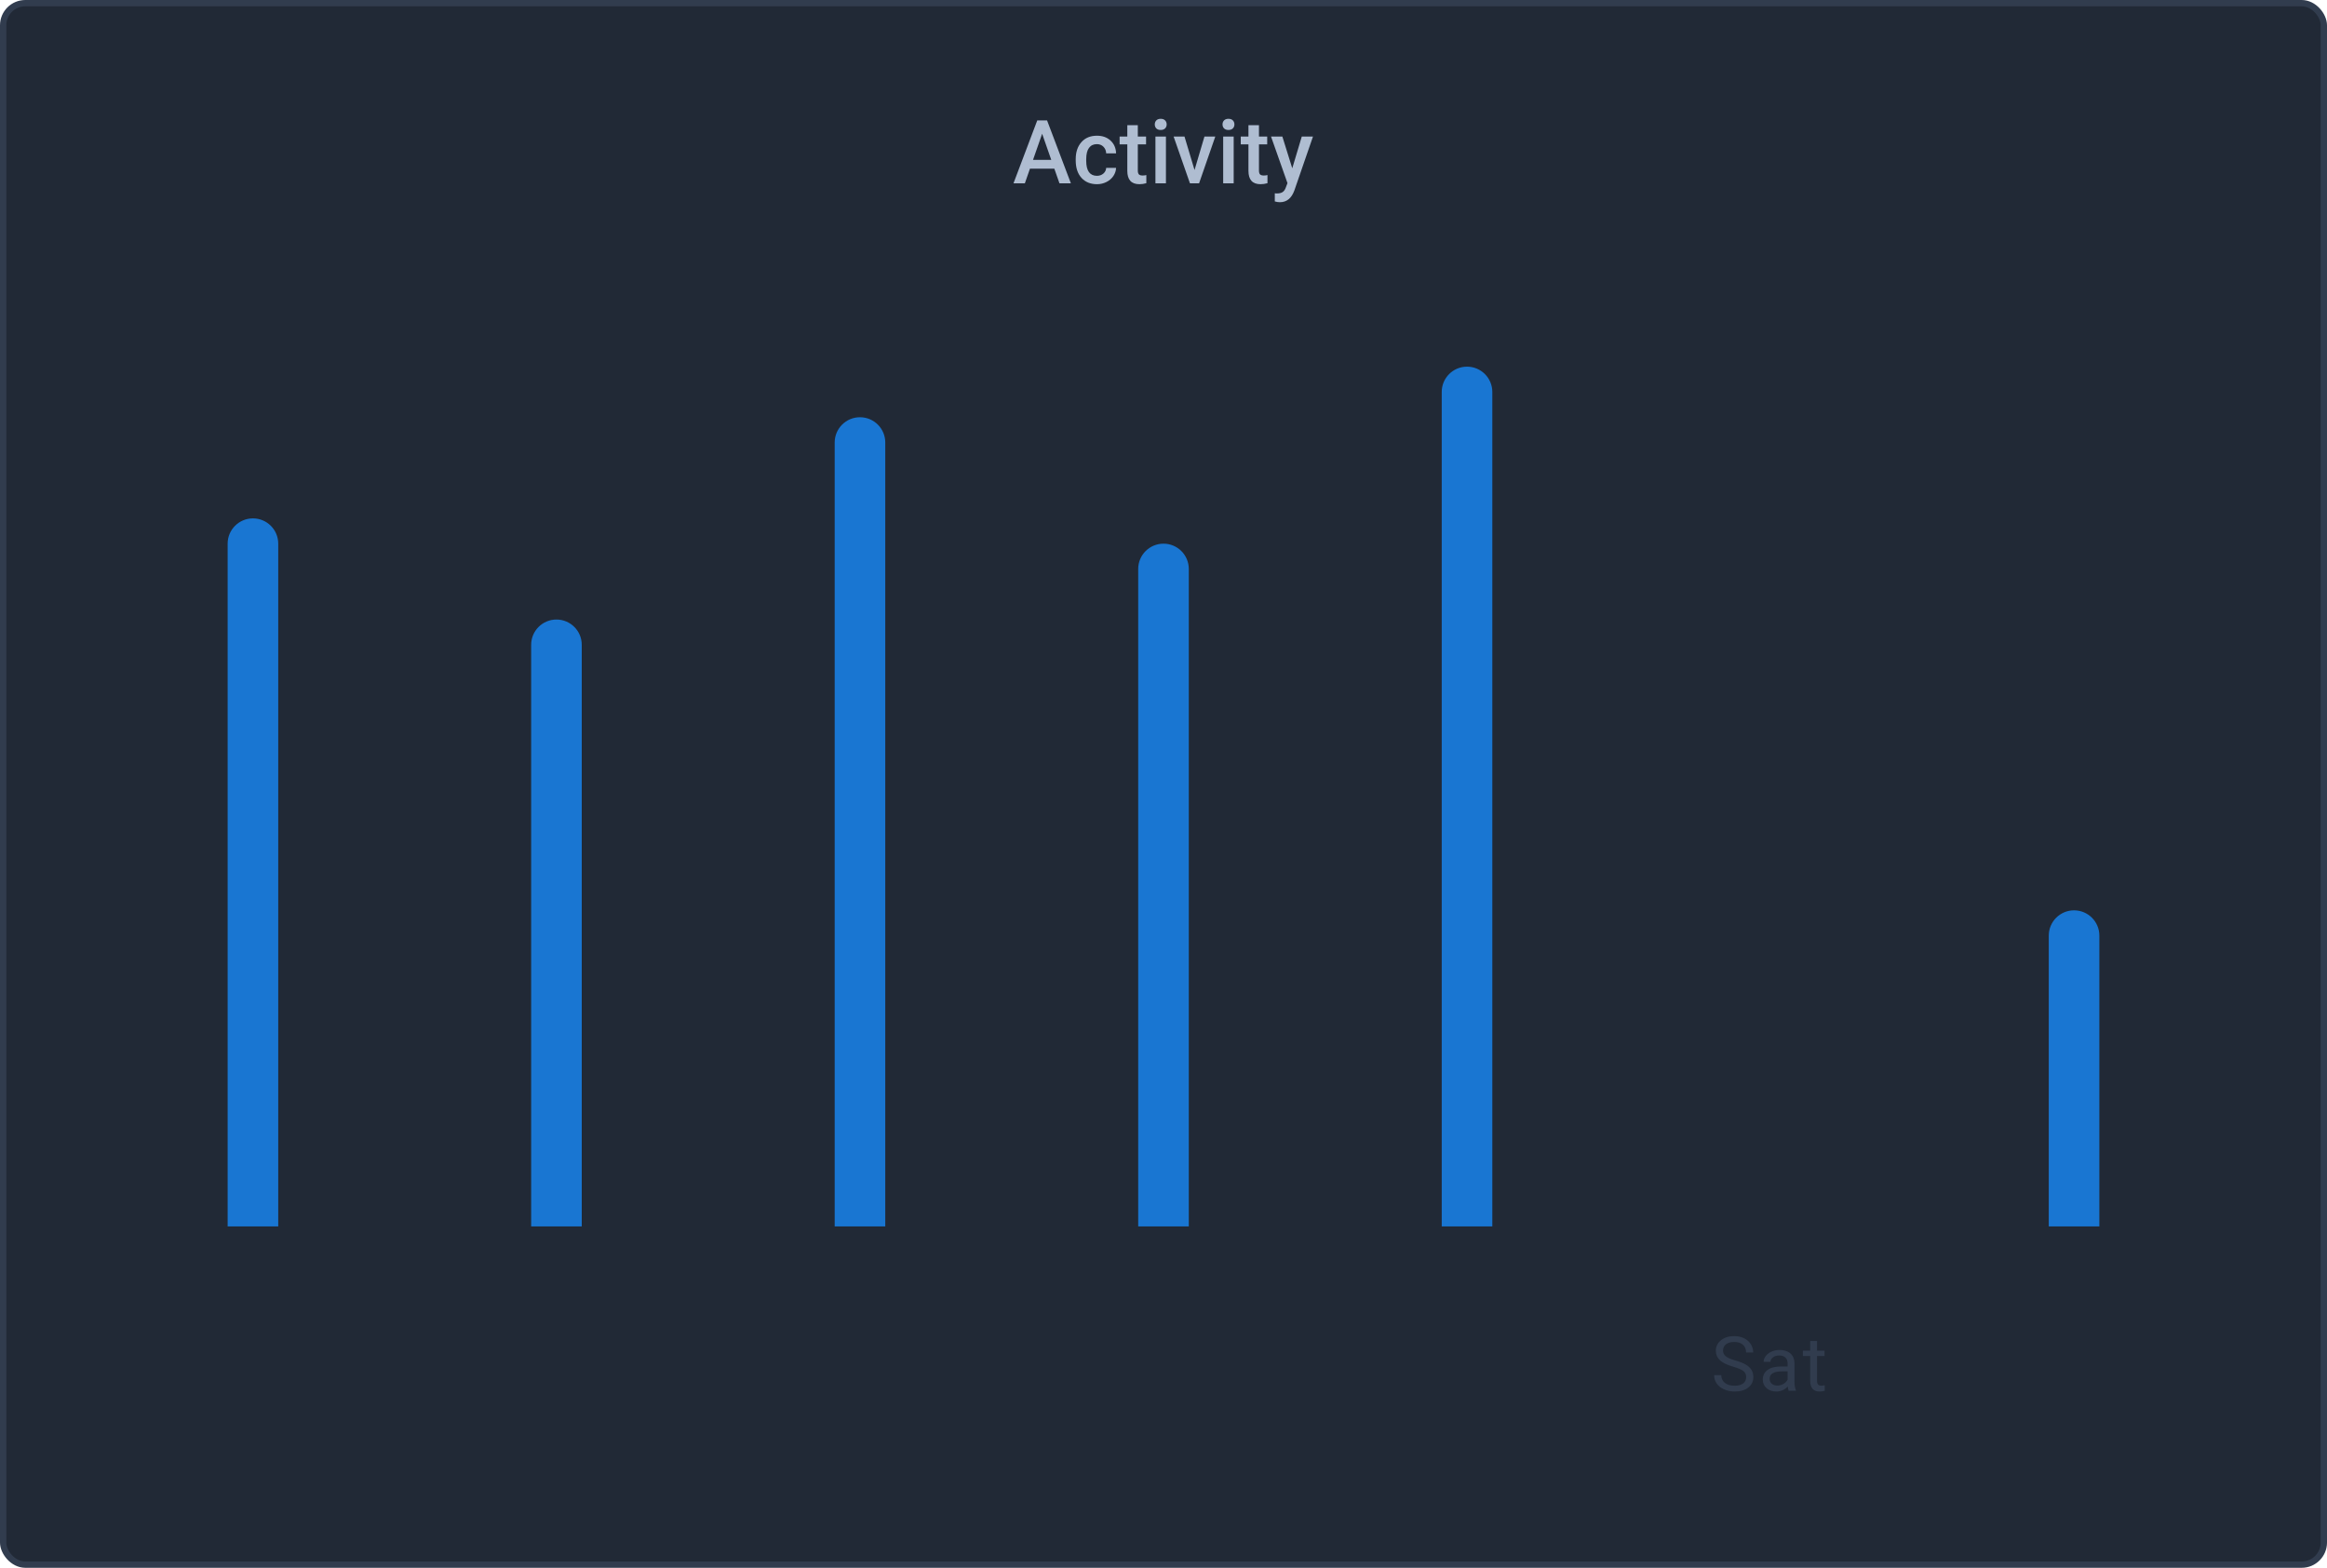 <svg width="368" height="248" viewBox="0 0 368 248" fill="none" xmlns="http://www.w3.org/2000/svg">
<rect x="0.5" y="0.5" width="367" height="247" rx="3.5" fill="#212936" stroke="#313C4E"/>
<path d="M274.115 216.197C273.15 215.92 272.447 215.58 272.005 215.178C271.568 214.771 271.349 214.271 271.349 213.678C271.349 213.006 271.617 212.451 272.152 212.014C272.691 211.572 273.39 211.352 274.25 211.352C274.836 211.352 275.357 211.465 275.814 211.691C276.275 211.918 276.63 212.23 276.88 212.629C277.134 213.027 277.261 213.463 277.261 213.936H276.13C276.13 213.42 275.966 213.016 275.638 212.723C275.31 212.426 274.847 212.277 274.25 212.277C273.695 212.277 273.261 212.4 272.949 212.646C272.64 212.889 272.486 213.227 272.486 213.66C272.486 214.008 272.632 214.303 272.925 214.545C273.222 214.783 273.724 215.002 274.431 215.201C275.142 215.4 275.697 215.621 276.095 215.863C276.498 216.102 276.795 216.381 276.986 216.701C277.181 217.021 277.279 217.398 277.279 217.832C277.279 218.523 277.009 219.078 276.47 219.496C275.931 219.91 275.211 220.117 274.308 220.117C273.722 220.117 273.175 220.006 272.668 219.783C272.16 219.557 271.767 219.248 271.49 218.857C271.216 218.467 271.08 218.023 271.08 217.527H272.211C272.211 218.043 272.4 218.451 272.779 218.752C273.162 219.049 273.671 219.197 274.308 219.197C274.902 219.197 275.357 219.076 275.673 218.834C275.99 218.592 276.148 218.262 276.148 217.844C276.148 217.426 276.002 217.104 275.709 216.877C275.416 216.646 274.884 216.42 274.115 216.197ZM282.87 220C282.808 219.875 282.757 219.652 282.718 219.332C282.214 219.855 281.612 220.117 280.913 220.117C280.288 220.117 279.775 219.941 279.372 219.59C278.974 219.234 278.775 218.785 278.775 218.242C278.775 217.582 279.025 217.07 279.525 216.707C280.029 216.34 280.736 216.156 281.646 216.156H282.7V215.658C282.7 215.279 282.587 214.979 282.361 214.756C282.134 214.529 281.8 214.416 281.359 214.416C280.972 214.416 280.648 214.514 280.386 214.709C280.124 214.904 279.993 215.141 279.993 215.418H278.904C278.904 215.102 279.015 214.797 279.237 214.504C279.464 214.207 279.769 213.973 280.152 213.801C280.538 213.629 280.962 213.543 281.423 213.543C282.154 213.543 282.726 213.727 283.14 214.094C283.554 214.457 283.769 214.959 283.784 215.6V218.518C283.784 219.1 283.859 219.562 284.007 219.906V220H282.87ZM281.071 219.174C281.411 219.174 281.734 219.086 282.038 218.91C282.343 218.734 282.564 218.506 282.7 218.225V216.924H281.851C280.523 216.924 279.859 217.312 279.859 218.09C279.859 218.43 279.972 218.695 280.198 218.887C280.425 219.078 280.716 219.174 281.071 219.174ZM287.354 212.125V213.66H288.538V214.498H287.354V218.43C287.354 218.684 287.407 218.875 287.513 219.004C287.618 219.129 287.798 219.191 288.052 219.191C288.177 219.191 288.348 219.168 288.567 219.121V220C288.282 220.078 288.005 220.117 287.735 220.117C287.251 220.117 286.886 219.971 286.639 219.678C286.393 219.385 286.27 218.969 286.27 218.43V214.498H285.116V213.66H286.27V212.125H287.354Z" fill="#313C4E"/>
<path d="M84 102C84 99.791 85.791 98 88 98C90.209 98 92 99.791 92 102V194H84V102Z" fill="#1976D2"/>
<path d="M132 70C132 67.791 133.791 66 136 66C138.209 66 140 67.791 140 70V194H132V70Z" fill="#1976D2"/>
<path d="M180 90C180 87.791 181.791 86 184 86C186.209 86 188 87.791 188 90V194H180V90Z" fill="#1976D2"/>
<path d="M228 62C228 59.791 229.791 58 232 58C234.209 58 236 59.791 236 62V194H228V62Z" fill="#1976D2"/>
<path d="M324 148C324 145.791 325.791 144 328 144C330.209 144 332 145.791 332 148V194H324V148Z" fill="#1976D2"/>
<path d="M36 86C36 83.791 37.791 82 40 82C42.209 82 44 83.791 44 86V194H36V86Z" fill="#1976D2"/>
<path d="M166.736 26.683H162.88L162.074 29H160.276L164.036 19.047H165.587L169.354 29H167.549L166.736 26.683ZM163.366 25.288H166.25L164.808 21.159L163.366 25.288ZM173.467 27.811C173.881 27.811 174.225 27.69 174.499 27.448C174.772 27.207 174.918 26.908 174.936 26.553H176.502C176.484 27.013 176.34 27.444 176.071 27.845C175.802 28.241 175.438 28.556 174.977 28.788C174.517 29.02 174.02 29.137 173.487 29.137C172.453 29.137 171.632 28.802 171.026 28.132C170.42 27.462 170.117 26.537 170.117 25.356V25.186C170.117 24.06 170.418 23.16 171.019 22.485C171.621 21.806 172.441 21.467 173.48 21.467C174.36 21.467 175.075 21.724 175.627 22.239C176.183 22.75 176.474 23.422 176.502 24.256H174.936C174.918 23.832 174.772 23.483 174.499 23.21C174.23 22.936 173.886 22.8 173.467 22.8C172.929 22.8 172.514 22.996 172.222 23.388C171.931 23.775 171.783 24.365 171.778 25.158V25.425C171.778 26.227 171.922 26.826 172.209 27.223C172.5 27.615 172.92 27.811 173.467 27.811ZM179.938 19.806V21.604H181.243V22.834H179.938V26.963C179.938 27.245 179.992 27.451 180.102 27.578C180.216 27.701 180.416 27.763 180.703 27.763C180.895 27.763 181.088 27.74 181.284 27.694V28.98C180.906 29.084 180.542 29.137 180.191 29.137C178.915 29.137 178.277 28.433 178.277 27.024V22.834H177.06V21.604H178.277V19.806H179.938ZM184.385 29H182.724V21.604H184.385V29ZM182.622 19.683C182.622 19.427 182.701 19.215 182.861 19.047C183.025 18.878 183.257 18.794 183.558 18.794C183.859 18.794 184.091 18.878 184.255 19.047C184.42 19.215 184.502 19.427 184.502 19.683C184.502 19.933 184.42 20.143 184.255 20.311C184.091 20.476 183.859 20.558 183.558 20.558C183.257 20.558 183.025 20.476 182.861 20.311C182.701 20.143 182.622 19.933 182.622 19.683ZM188.908 26.895L190.474 21.604H192.189L189.626 29H188.184L185.6 21.604H187.322L188.908 26.895ZM195.099 29H193.438V21.604H195.099V29ZM193.335 19.683C193.335 19.427 193.415 19.215 193.575 19.047C193.739 18.878 193.971 18.794 194.272 18.794C194.573 18.794 194.805 18.878 194.969 19.047C195.133 19.215 195.215 19.427 195.215 19.683C195.215 19.933 195.133 20.143 194.969 20.311C194.805 20.476 194.573 20.558 194.272 20.558C193.971 20.558 193.739 20.476 193.575 20.311C193.415 20.143 193.335 19.933 193.335 19.683ZM199.096 19.806V21.604H200.401V22.834H199.096V26.963C199.096 27.245 199.15 27.451 199.26 27.578C199.374 27.701 199.574 27.763 199.861 27.763C200.053 27.763 200.246 27.74 200.442 27.694V28.98C200.064 29.084 199.699 29.137 199.348 29.137C198.072 29.137 197.434 28.433 197.434 27.024V22.834H196.218V21.604H197.434V19.806H199.096ZM204.363 26.621L205.867 21.604H207.638L204.698 30.121C204.247 31.365 203.482 31.987 202.402 31.987C202.16 31.987 201.893 31.946 201.602 31.864V30.579L201.916 30.6C202.335 30.6 202.65 30.522 202.86 30.367C203.074 30.217 203.242 29.962 203.365 29.602L203.605 28.966L201.007 21.604H202.798L204.363 26.621Z" fill="#AFBDD1"/>
</svg>
